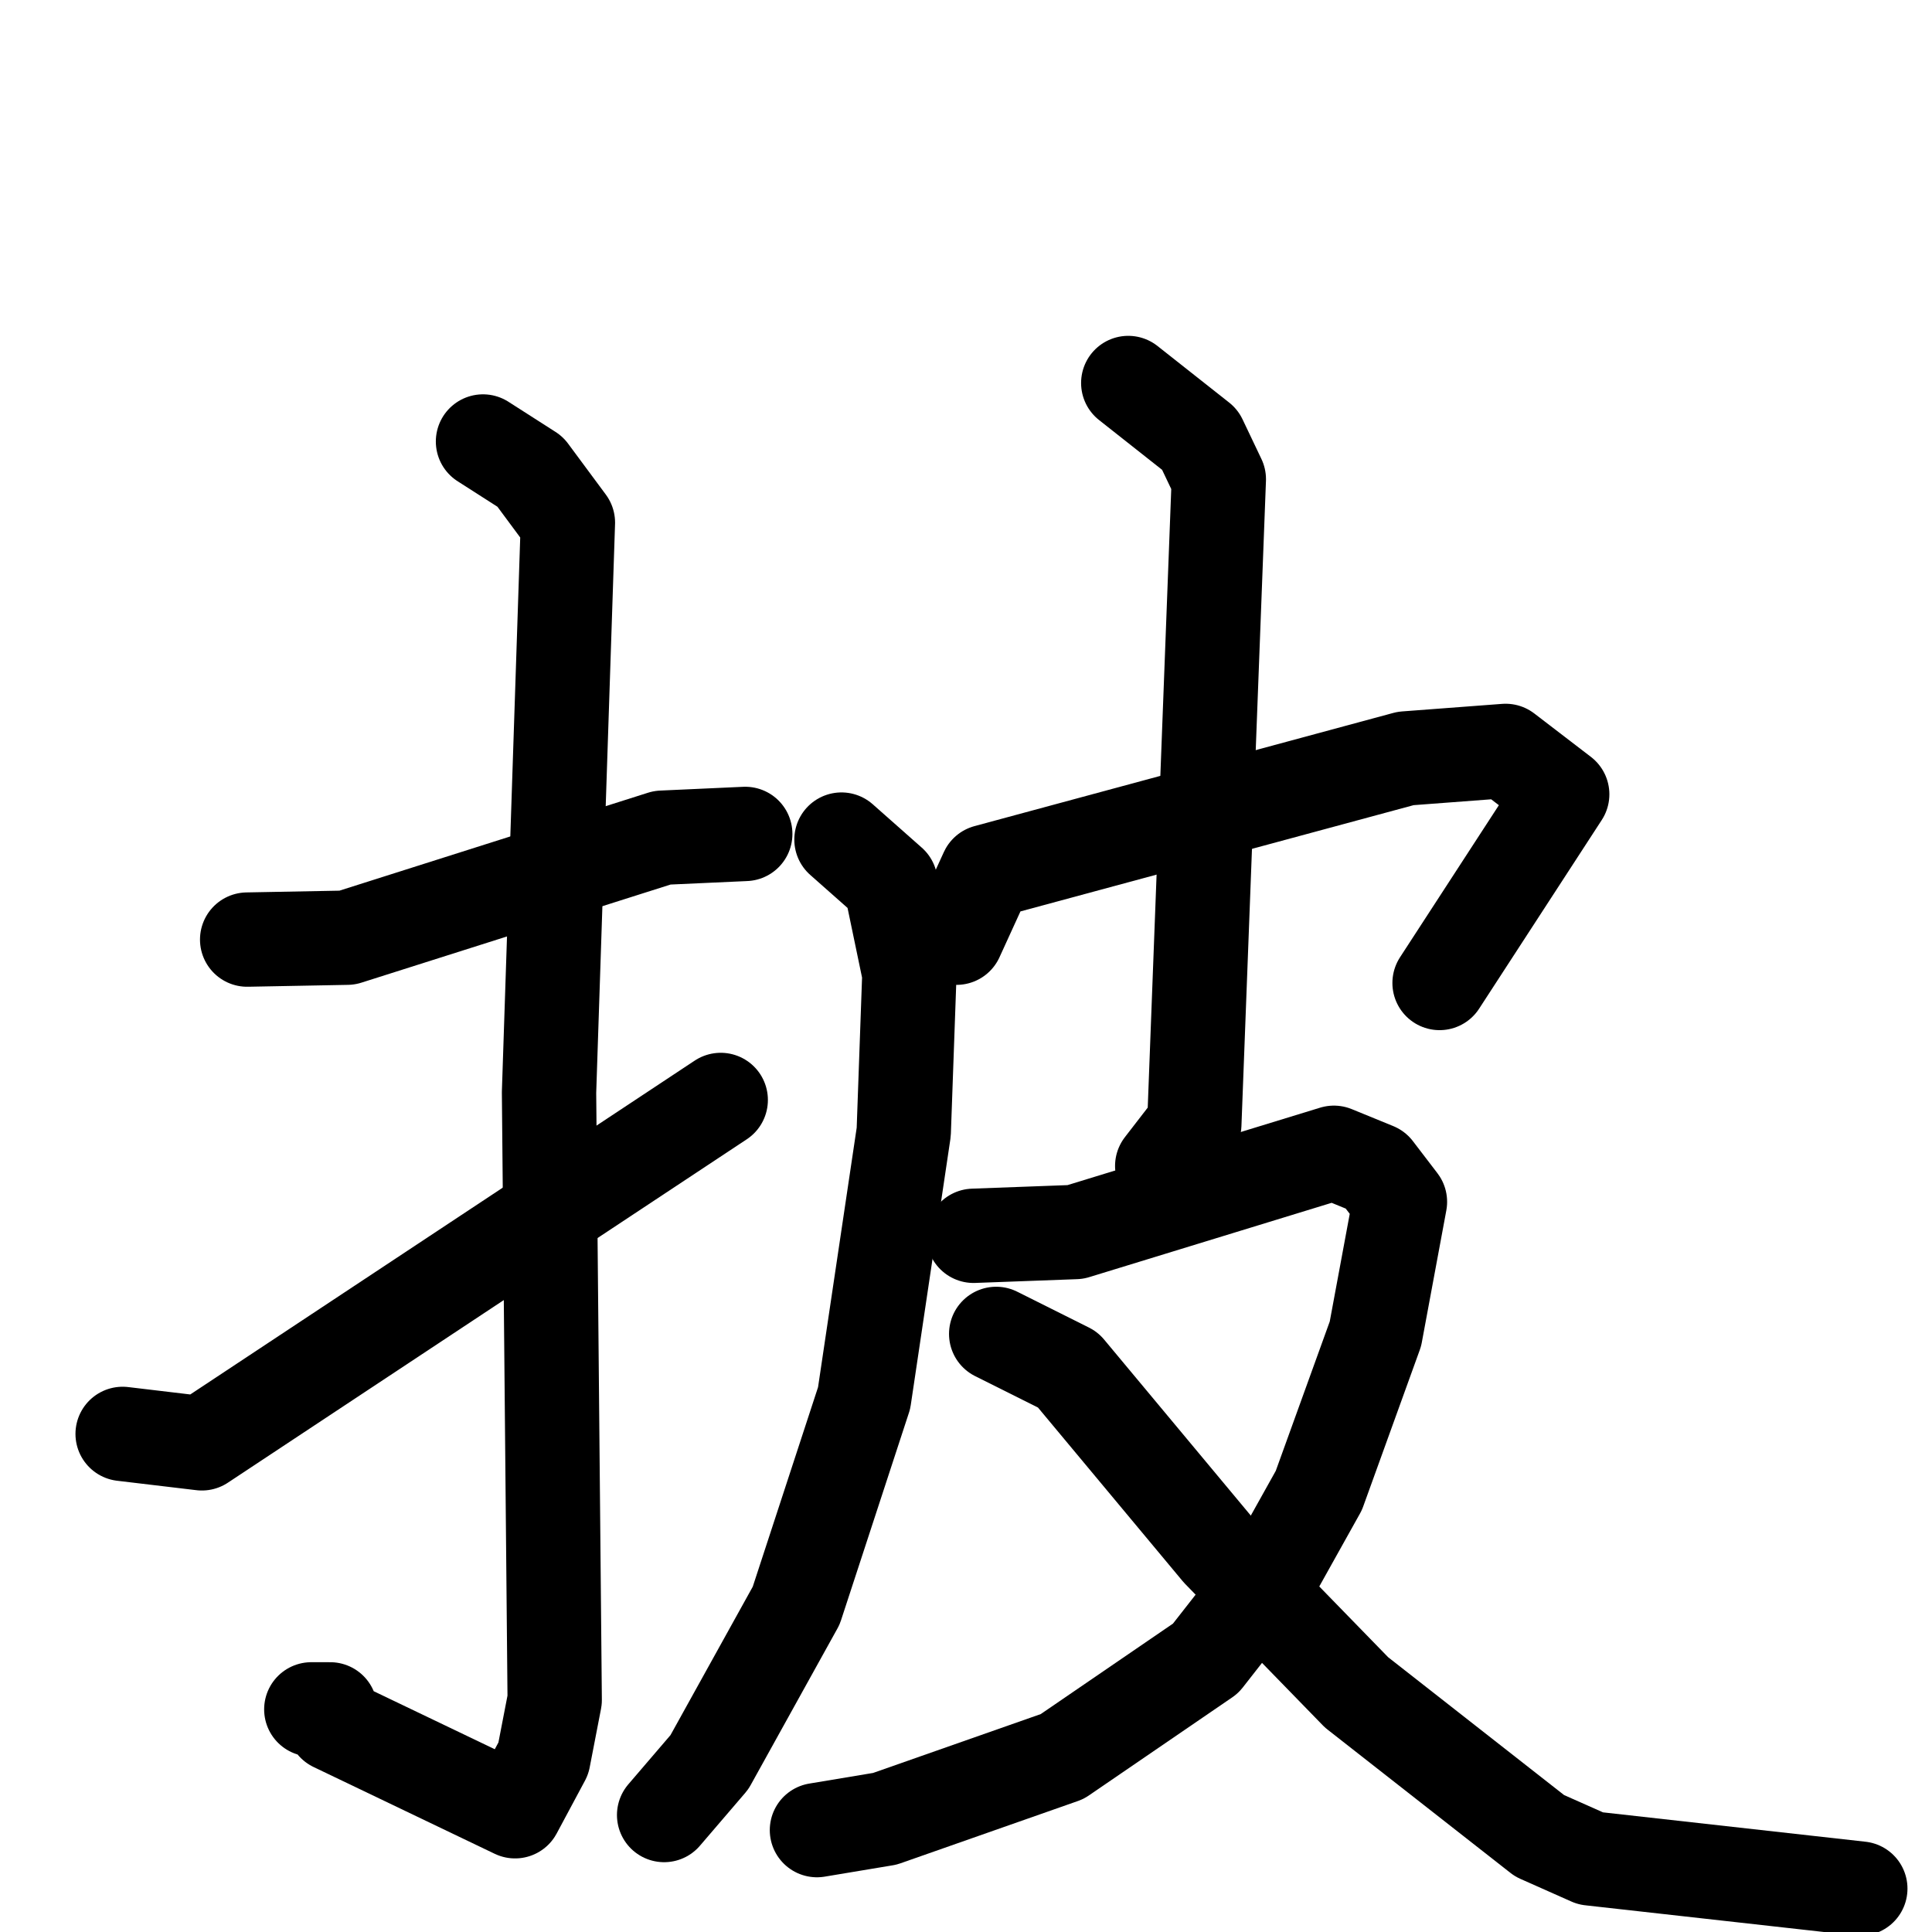 <svg xmlns="http://www.w3.org/2000/svg" viewBox="0 0 1024 1024">
  <g style="fill:none;stroke:#000000;stroke-width:50;stroke-linecap:round;stroke-linejoin:round;" transform="scale(1, 1) translate(0, 0)">
    <path d="M 131.0,498.0 L 184.0,497.0 L 351.0,444.0 L 395.0,442.0"/>
    <path d="M 256.0,234.0 L 281.0,250.0 L 301.0,277.0 L 291.0,579.0 L 294.0,901.0 L 288.0,932.0 L 273.0,960.0 L 177.0,914.0 L 175.0,906.0 L 165.0,906.0"/>
    <path d="M 65.0,760.0 L 107.0,765.0 L 382.0,583.0"/>
    <path d="M 507.0,497.0 L 523.0,462.0 L 745.0,402.0 L 798.0,398.0 L 828.0,421.0 L 763.0,521.0"/>
    <path d="M 446.0,445.0 L 472.0,468.0 L 482.0,516.0 L 479.0,600.0 L 458.0,741.0 L 422.0,851.0 L 376.0,934.0 L 352.0,962.0"/>
    <path d="M 598.0,203.0 L 636.0,233.0 L 646.0,254.0 L 633.0,596.0 L 616.0,618.0"/>
    <path d="M 516.0,655.0 L 570.0,653.0 L 707.0,611.0 L 729.0,620.0 L 742.0,637.0 L 729.0,707.0 L 699.0,790.0 L 675.0,833.0 L 639.0,879.0 L 563.0,931.0 L 469.0,964.0 L 433.0,970.0"/>
    <path d="M 528.0,707.0 L 566.0,726.0 L 646.0,822.0 L 719.0,897.0 L 816.0,973.0 L 843.0,985.0 L 986.0,1001.0"/>
  </g>
</svg>
